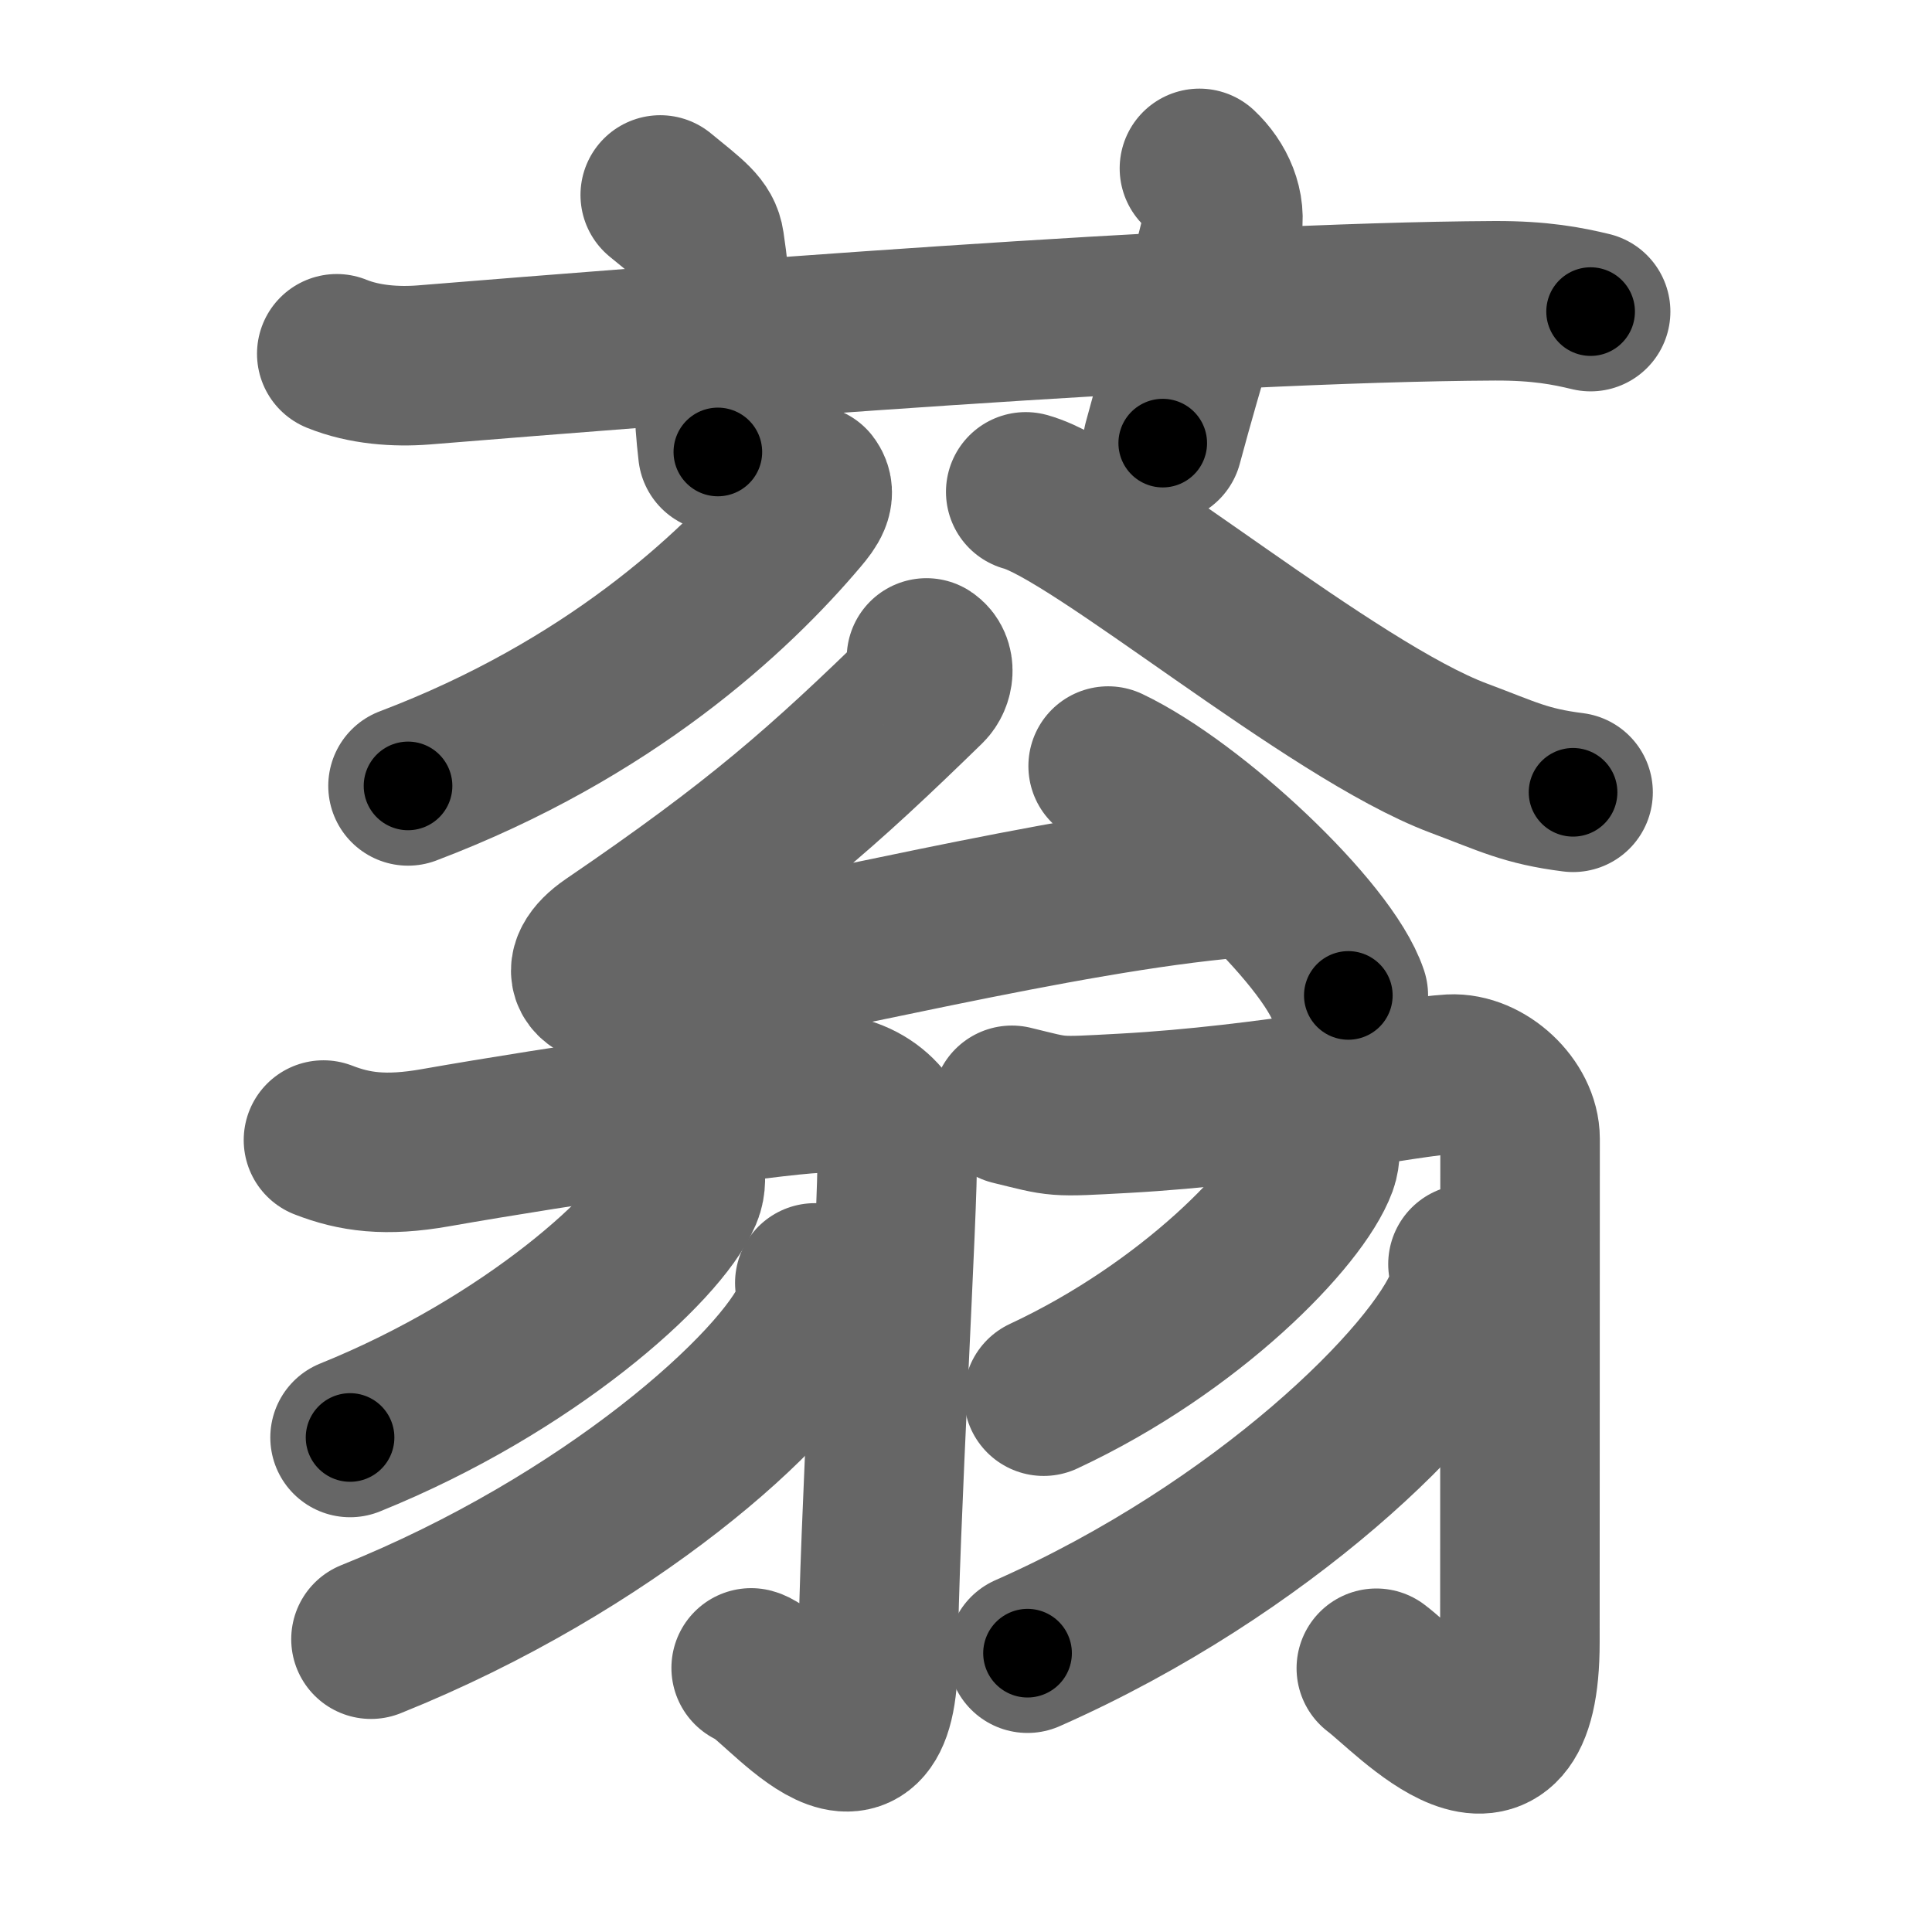 <svg xmlns="http://www.w3.org/2000/svg" width="109" height="109" viewBox="0 0 109 109" id="84ca"><g fill="none" stroke="#666" stroke-width="9" stroke-linecap="round" stroke-linejoin="round"><g><g><path d="M19,19.96c1.55,0.63,3.34,0.75,4.89,0.63c14.21-1.15,44.06-3.54,60.44-3.62c2.58-0.01,4.12,0.3,5.41,0.61" /><path d="M37.25,11c1.75,1.43,2.37,1.86,2.5,2.75c0.75,5,0.25,7.5,0.75,11.75" /><path d="M67.67,9.5c0.93,0.87,1.55,2.2,1.25,3.49c-0.93,3.93-1.97,6.99-3.32,12.01" /></g><g><g><g><path d="M45.67,27.35c0.39,0.51-0.02,1.1-0.54,1.71c-3.74,4.43-10.79,10.99-22.11,15.28" /><path d="M57.87,27.75c3.98,1.08,17.24,12.33,24.42,15.02c2.78,1.04,3.77,1.59,6.46,1.93" /></g><g><path d="M52.27,37.12c0.53,0.35,0.42,1.19-0.01,1.61c-5.86,5.71-9.45,8.89-17.8,14.58c-2.03,1.39-1.3,2.76,1.96,2.24c9.08-1.46,23.39-5.16,33.22-6.01" /><path d="M62.52,43.22c4.78,2.28,12.36,9.39,13.55,12.94" /></g></g><g><g><path d="M18.25,64.32c1.75,0.68,3.5,0.93,6.33,0.43c7.1-1.25,18.89-2.97,21.42-3.07c2.86-0.11,4.52,1.86,4.61,3.61c0.1,1.94-1.06,21.87-1.06,28.03c0,9.18-5.75,1.16-7.17,0.78" /><path d="M38.62,65.88c0.05,0.36,0.11,0.93-0.11,1.44c-1.29,3.04-8.66,9.7-18.76,13.78" /><path d="M45.97,72.38c0.07,0.47,0.15,1.22-0.14,1.9c-1.71,4.01-11.5,12.82-24.9,18.2" /></g><g><path d="M57.09,62.36c2.76,0.67,2.28,0.67,6.33,0.45c8.23-0.45,15.91-2.07,18.43-2.21c1.9-0.1,3.91,1.79,3.91,3.65c0,2.96-0.01,22.07-0.01,28.41c0,9.84-6.25,2.84-8.1,1.46" /><path d="M74.43,64.3c0.04,0.34,0.09,0.88-0.09,1.37c-1.06,2.89-7.14,9.22-15.46,13.1" /><path d="M82.82,71.32c0.07,0.51,0.15,1.33-0.14,2.08c-1.69,4.38-11.41,13.99-24.71,19.87" /></g></g></g></g></g><g fill="none" stroke="#000" stroke-width="5" stroke-linecap="round" stroke-linejoin="round"><g><g><path d="M19,19.96c1.55,0.63,3.34,0.75,4.89,0.63c14.21-1.15,44.06-3.54,60.44-3.62c2.58-0.01,4.12,0.3,5.41,0.61" stroke-dasharray="70.99" stroke-dashoffset="70.99"><animate id="0" attributeName="stroke-dashoffset" values="70.99;0" dur="0.53s" fill="freeze" begin="0s;84ca.click" /></path><path d="M37.25,11c1.75,1.43,2.37,1.86,2.5,2.75c0.75,5,0.25,7.5,0.75,11.75" stroke-dasharray="15.58" stroke-dashoffset="15.58"><animate attributeName="stroke-dashoffset" values="15.58" fill="freeze" begin="84ca.click" /><animate id="1" attributeName="stroke-dashoffset" values="15.58;0" dur="0.16s" fill="freeze" begin="0.end" /></path><path d="M67.67,9.5c0.93,0.87,1.55,2.2,1.25,3.49c-0.93,3.93-1.97,6.99-3.32,12.01" stroke-dasharray="16.34" stroke-dashoffset="16.34"><animate attributeName="stroke-dashoffset" values="16.34" fill="freeze" begin="84ca.click" /><animate id="2" attributeName="stroke-dashoffset" values="16.34;0" dur="0.16s" fill="freeze" begin="1.end" /></path></g><g><g><g><path d="M45.67,27.35c0.39,0.51-0.02,1.1-0.54,1.71c-3.74,4.43-10.79,10.99-22.11,15.28" stroke-dasharray="29.11" stroke-dashoffset="29.11"><animate attributeName="stroke-dashoffset" values="29.11" fill="freeze" begin="84ca.click" /><animate id="3" attributeName="stroke-dashoffset" values="29.11;0" dur="0.29s" fill="freeze" begin="2.end" /></path><path d="M57.87,27.75c3.98,1.08,17.24,12.33,24.42,15.02c2.78,1.04,3.77,1.59,6.46,1.93" stroke-dasharray="35.5" stroke-dashoffset="35.5"><animate attributeName="stroke-dashoffset" values="35.5" fill="freeze" begin="84ca.click" /><animate id="4" attributeName="stroke-dashoffset" values="35.5;0" dur="0.36s" fill="freeze" begin="3.end" /></path></g><g><path d="M52.27,37.12c0.53,0.35,0.42,1.19-0.01,1.61c-5.86,5.71-9.45,8.89-17.8,14.58c-2.03,1.39-1.3,2.76,1.96,2.24c9.08-1.46,23.39-5.16,33.22-6.01" stroke-dasharray="64.07" stroke-dashoffset="64.07"><animate attributeName="stroke-dashoffset" values="64.07" fill="freeze" begin="84ca.click" /><animate id="5" attributeName="stroke-dashoffset" values="64.07;0" dur="0.48s" fill="freeze" begin="4.end" /></path><path d="M62.52,43.22c4.78,2.28,12.36,9.39,13.55,12.94" stroke-dasharray="19.01" stroke-dashoffset="19.01"><animate attributeName="stroke-dashoffset" values="19.01" fill="freeze" begin="84ca.click" /><animate id="6" attributeName="stroke-dashoffset" values="19.01;0" dur="0.19s" fill="freeze" begin="5.end" /></path></g></g><g><g><path d="M18.25,64.32c1.75,0.68,3.5,0.93,6.33,0.43c7.1-1.25,18.89-2.97,21.42-3.07c2.86-0.11,4.52,1.86,4.61,3.61c0.1,1.94-1.06,21.87-1.06,28.03c0,9.18-5.75,1.16-7.17,0.78" stroke-dasharray="74.39" stroke-dashoffset="74.39"><animate attributeName="stroke-dashoffset" values="74.39" fill="freeze" begin="84ca.click" /><animate id="7" attributeName="stroke-dashoffset" values="74.39;0" dur="0.56s" fill="freeze" begin="6.end" /></path><path d="M38.62,65.88c0.05,0.36,0.11,0.93-0.11,1.44c-1.29,3.04-8.66,9.7-18.76,13.78" stroke-dasharray="25.1" stroke-dashoffset="25.1"><animate attributeName="stroke-dashoffset" values="25.1" fill="freeze" begin="84ca.click" /><animate id="8" attributeName="stroke-dashoffset" values="25.1;0" dur="0.25s" fill="freeze" begin="7.end" /></path><path d="M45.97,72.38c0.07,0.47,0.15,1.22-0.14,1.9c-1.71,4.01-11.5,12.82-24.9,18.2" stroke-dasharray="33.25" stroke-dashoffset="33.25"><animate attributeName="stroke-dashoffset" values="33.25" fill="freeze" begin="84ca.click" /><animate id="9" attributeName="stroke-dashoffset" values="33.25;0" dur="0.33s" fill="freeze" begin="8.end" /></path></g><g><path d="M57.09,62.36c2.76,0.67,2.28,0.67,6.33,0.45c8.23-0.45,15.91-2.07,18.43-2.21c1.9-0.1,3.91,1.79,3.91,3.65c0,2.96-0.01,22.07-0.01,28.41c0,9.84-6.25,2.84-8.1,1.46" stroke-dasharray="72.49" stroke-dashoffset="72.49"><animate attributeName="stroke-dashoffset" values="72.49" fill="freeze" begin="84ca.click" /><animate id="10" attributeName="stroke-dashoffset" values="72.49;0" dur="0.55s" fill="freeze" begin="9.end" /></path><path d="M74.43,64.3c0.04,0.34,0.09,0.88-0.09,1.37c-1.06,2.89-7.14,9.22-15.46,13.1" stroke-dasharray="21.98" stroke-dashoffset="21.98"><animate attributeName="stroke-dashoffset" values="21.98" fill="freeze" begin="84ca.click" /><animate id="11" attributeName="stroke-dashoffset" values="21.98;0" dur="0.22s" fill="freeze" begin="10.end" /></path><path d="M82.82,71.32c0.07,0.51,0.15,1.33-0.14,2.08c-1.69,4.38-11.41,13.99-24.71,19.87" stroke-dasharray="34.32" stroke-dashoffset="34.32"><animate attributeName="stroke-dashoffset" values="34.32" fill="freeze" begin="84ca.click" /><animate id="12" attributeName="stroke-dashoffset" values="34.32;0" dur="0.34s" fill="freeze" begin="11.end" /></path></g></g></g></g></g></svg>